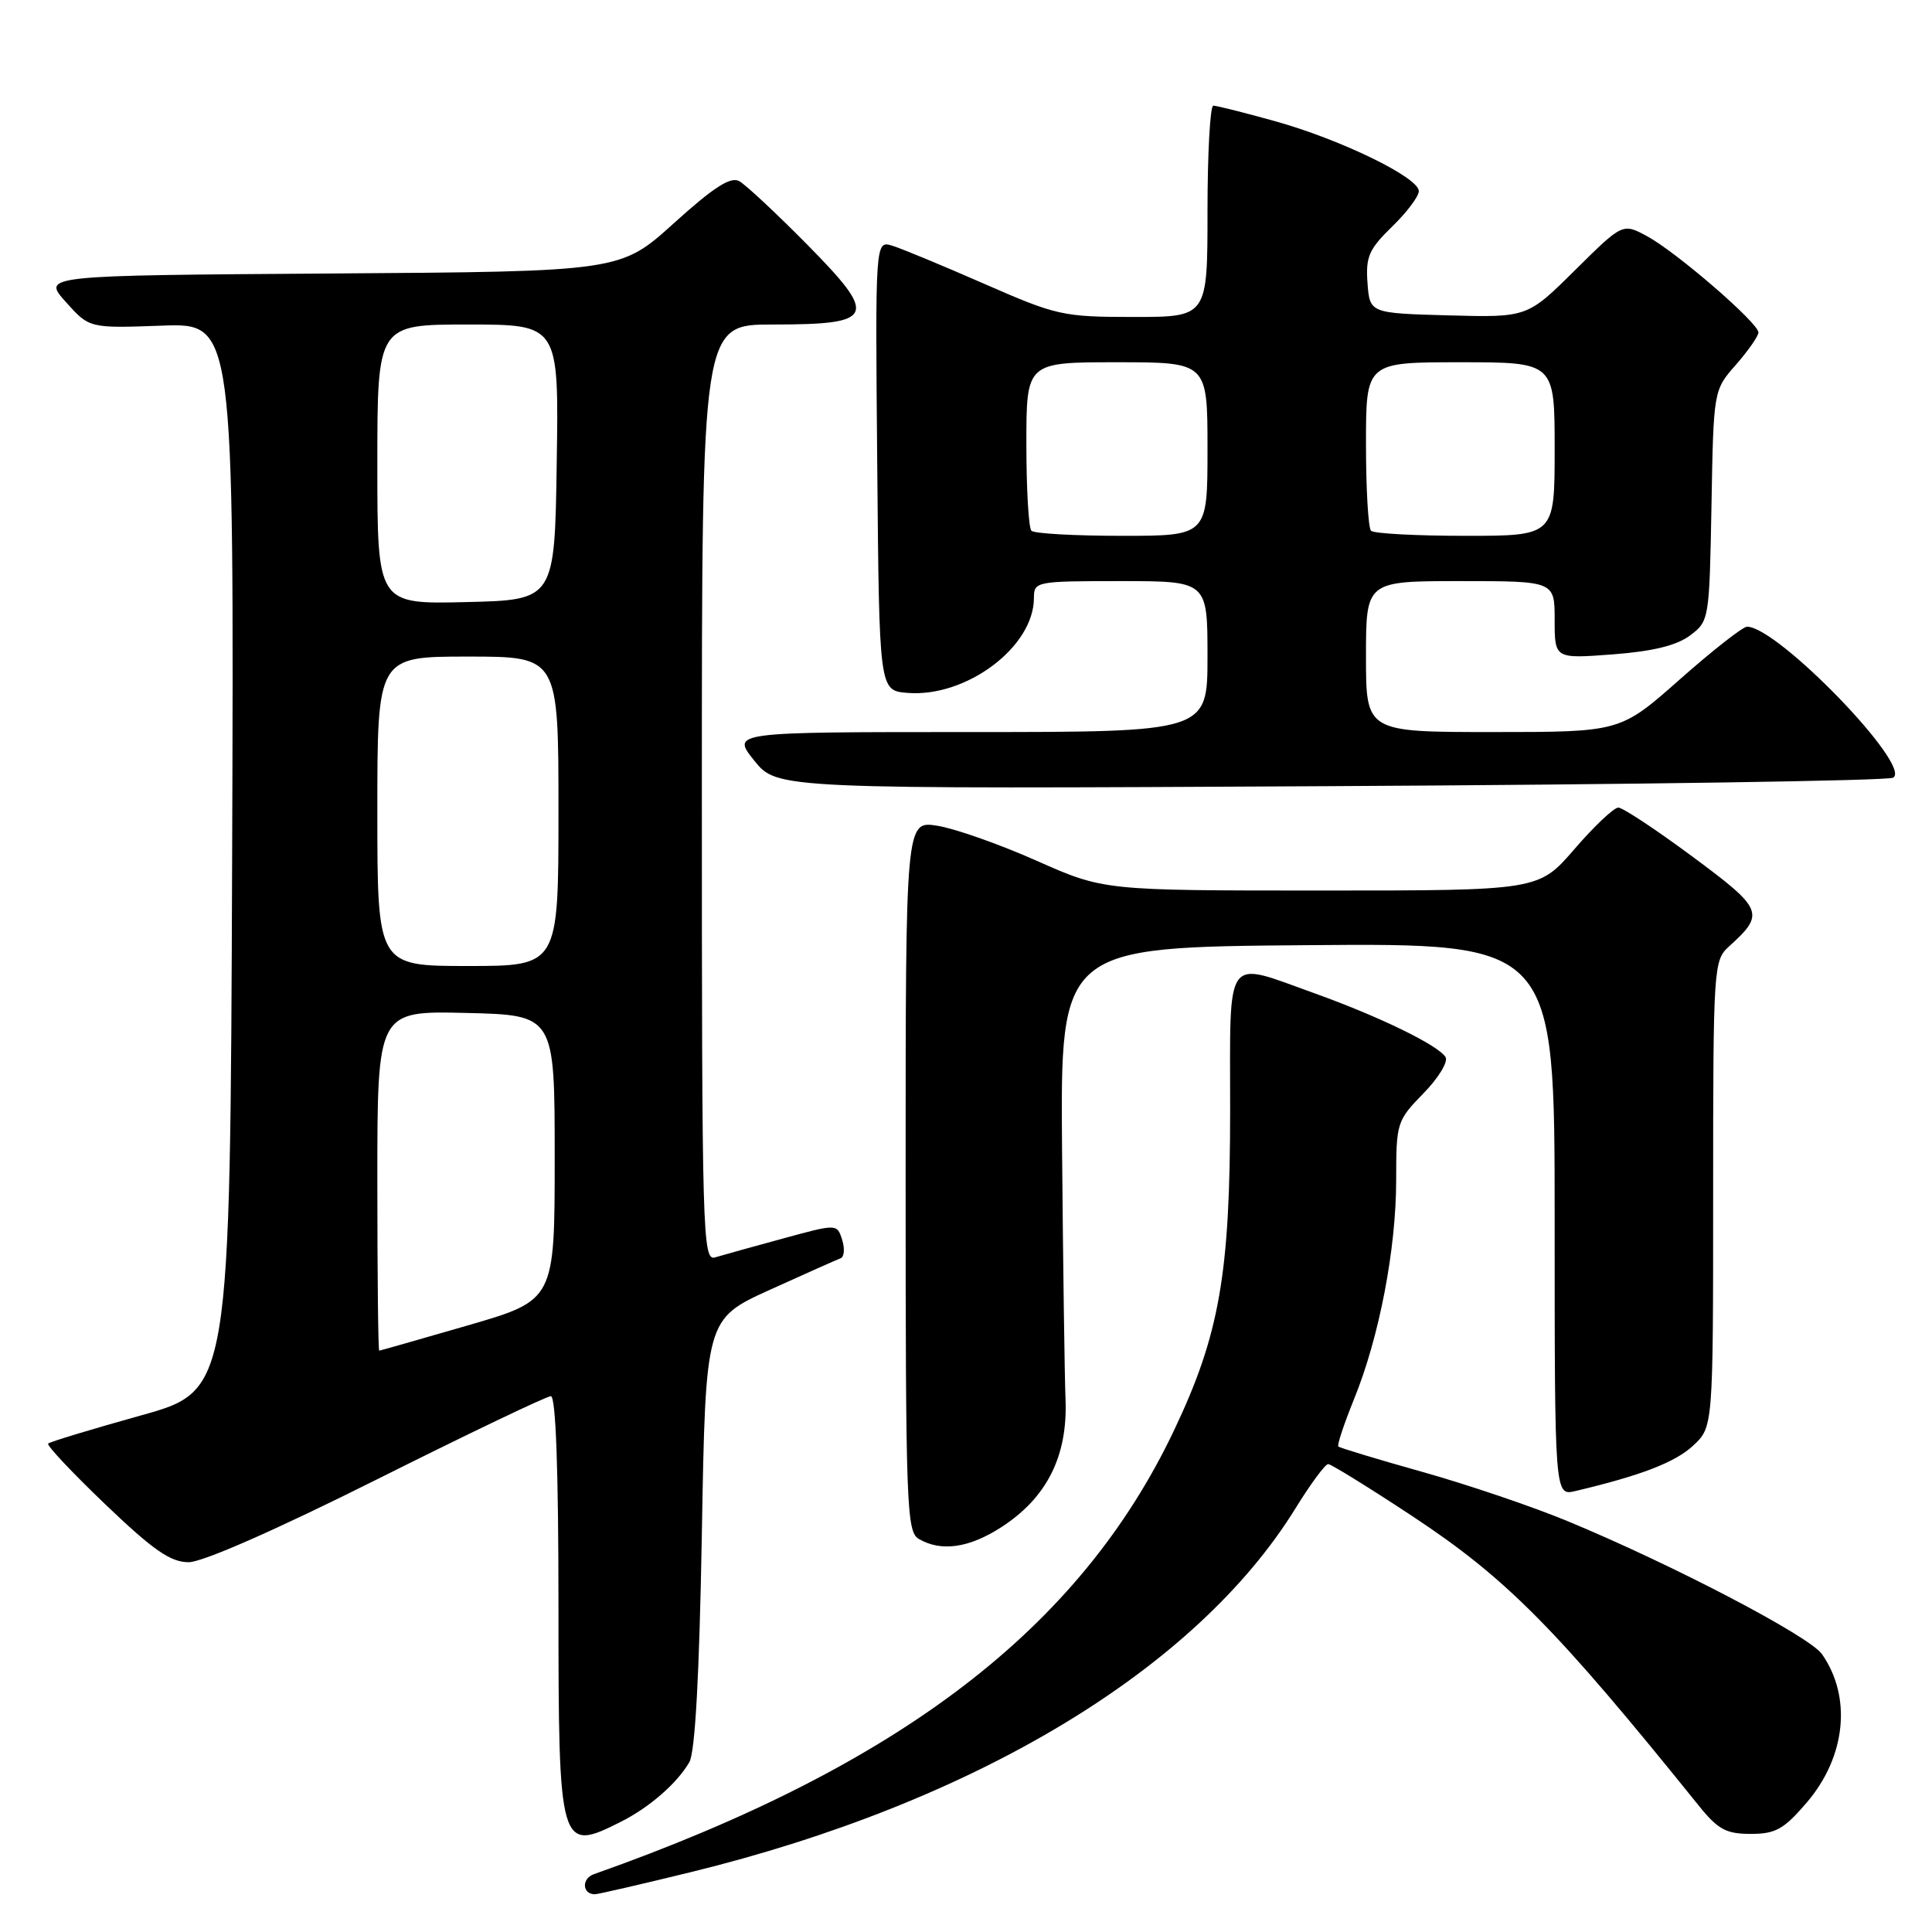 <?xml version="1.0" encoding="UTF-8" standalone="no"?>
<!DOCTYPE svg PUBLIC "-//W3C//DTD SVG 1.1//EN" "http://www.w3.org/Graphics/SVG/1.1/DTD/svg11.dtd" >
<svg xmlns="http://www.w3.org/2000/svg" xmlns:xlink="http://www.w3.org/1999/xlink" version="1.1" viewBox="0 0 256 256">
 <g >
 <path fill="currentColor"
d=" M 91.53 248.07 C 129.18 238.85 158.49 221.21 171.68 199.83 C 173.66 196.62 175.60 194.00 175.99 194.00 C 176.37 194.00 181.37 197.09 187.10 200.87 C 199.67 209.17 206.14 215.72 225.09 239.25 C 227.64 242.42 228.72 243.00 231.98 243.00 C 235.28 243.00 236.37 242.39 239.41 238.84 C 244.59 232.78 245.40 224.87 241.42 219.18 C 239.74 216.79 221.60 207.31 207.69 201.55 C 203.08 199.64 194.44 196.71 188.49 195.04 C 182.54 193.37 177.52 191.85 177.34 191.67 C 177.15 191.49 178.09 188.67 179.41 185.41 C 182.76 177.18 185.00 165.51 185.00 156.33 C 185.00 148.78 185.09 148.49 188.61 144.88 C 190.60 142.85 191.92 140.68 191.54 140.07 C 190.58 138.50 182.77 134.70 174.19 131.62 C 162.14 127.30 163.00 126.11 163.00 147.04 C 163.00 168.79 161.60 176.82 155.58 189.50 C 143.11 215.76 119.30 233.99 78.69 248.34 C 77.03 248.93 77.15 251.00 78.83 251.00 C 79.23 251.00 84.94 249.68 91.53 248.07 Z  M 82.30 241.38 C 86.07 239.48 89.72 236.29 91.34 233.50 C 92.11 232.17 92.67 221.94 93.00 203.14 C 93.50 174.78 93.50 174.78 102.00 170.91 C 106.67 168.79 110.90 166.91 111.38 166.73 C 111.87 166.55 111.96 165.45 111.59 164.28 C 110.91 162.15 110.91 162.15 103.71 164.12 C 99.74 165.20 95.71 166.32 94.75 166.61 C 93.10 167.11 93.00 163.71 93.00 105.07 C 93.00 43.00 93.00 43.00 102.38 43.00 C 116.01 43.00 116.43 42.01 106.92 32.37 C 102.84 28.24 98.80 24.47 97.95 24.00 C 96.81 23.37 94.57 24.80 89.31 29.56 C 82.21 35.98 82.21 35.98 43.90 36.24 C 5.58 36.50 5.58 36.50 8.71 40.00 C 11.84 43.50 11.84 43.50 21.43 43.15 C 31.01 42.80 31.01 42.80 30.76 113.53 C 30.50 184.26 30.50 184.26 18.65 187.56 C 12.13 189.38 6.61 191.05 6.38 191.28 C 6.15 191.51 9.57 195.14 13.97 199.35 C 20.33 205.43 22.60 207.00 25.00 207.00 C 26.84 207.00 36.57 202.72 50.00 196.00 C 62.09 189.95 72.44 185.00 72.99 185.00 C 73.65 185.00 74.00 194.77 74.00 212.80 C 74.00 245.02 74.14 245.50 82.30 241.38 Z  M 132.71 202.34 C 138.71 198.45 141.47 192.96 141.19 185.50 C 141.06 182.20 140.86 167.35 140.73 152.50 C 140.50 125.50 140.50 125.50 173.25 125.24 C 206.00 124.97 206.00 124.97 206.00 161.59 C 206.00 198.22 206.00 198.22 208.75 197.57 C 217.42 195.52 221.96 193.77 224.33 191.57 C 227.00 189.10 227.00 189.10 227.00 158.20 C 227.00 128.12 227.06 127.26 229.09 125.42 C 233.91 121.06 233.68 120.49 224.28 113.52 C 219.45 109.94 215.02 107.01 214.44 107.01 C 213.86 107.00 211.24 109.47 208.63 112.50 C 203.88 118.00 203.88 118.00 175.07 118.00 C 146.25 118.00 146.25 118.00 137.35 114.05 C 132.45 111.87 126.54 109.79 124.22 109.42 C 120.00 108.74 120.00 108.74 120.00 155.82 C 120.00 199.60 120.12 202.97 121.75 203.92 C 124.72 205.65 128.42 205.12 132.71 202.34 Z  M 250.84 103.05 C 253.49 101.60 235.60 83.08 231.50 83.04 C 230.95 83.03 226.94 86.17 222.60 90.01 C 214.70 97.00 214.70 97.00 197.85 97.00 C 181.00 97.00 181.00 97.00 181.00 87.00 C 181.00 77.00 181.00 77.00 193.50 77.00 C 206.00 77.00 206.00 77.00 206.00 82.14 C 206.00 87.29 206.00 87.29 213.68 86.71 C 218.98 86.31 222.15 85.54 223.93 84.21 C 226.47 82.31 226.50 82.12 226.78 67.00 C 227.05 51.70 227.05 51.70 230.03 48.32 C 231.66 46.45 233.00 44.53 233.00 44.05 C 233.00 42.79 222.13 33.40 218.25 31.30 C 215.01 29.55 215.01 29.55 208.69 35.81 C 202.37 42.07 202.37 42.07 191.94 41.79 C 181.50 41.50 181.50 41.50 181.20 37.49 C 180.95 34.02 181.39 33.02 184.45 30.04 C 186.40 28.15 188.00 26.03 188.00 25.32 C 188.00 23.51 177.54 18.43 168.85 16.03 C 164.83 14.91 161.19 14.00 160.77 14.00 C 160.35 14.00 160.00 20.30 160.00 28.00 C 160.00 42.00 160.00 42.00 150.22 42.00 C 140.86 42.00 140.01 41.81 130.47 37.63 C 124.99 35.23 119.48 32.94 118.24 32.56 C 115.97 31.86 115.97 31.86 116.24 61.68 C 116.50 91.50 116.50 91.50 120.22 91.81 C 128.01 92.45 136.99 85.74 137.00 79.25 C 137.00 77.05 137.24 77.00 148.50 77.00 C 160.00 77.00 160.00 77.00 160.00 87.00 C 160.00 97.00 160.00 97.00 128.45 97.00 C 96.91 97.00 96.91 97.00 99.94 100.78 C 102.98 104.56 102.98 104.56 176.24 104.17 C 216.53 103.96 250.10 103.45 250.84 103.05 Z  M 50.00 156.47 C 50.00 133.94 50.00 133.94 61.75 134.22 C 73.50 134.50 73.50 134.50 73.50 153.39 C 73.50 172.28 73.50 172.28 62.00 175.62 C 55.67 177.45 50.39 178.96 50.25 178.97 C 50.11 178.99 50.00 168.86 50.00 156.47 Z  M 50.00 107.50 C 50.00 87.00 50.00 87.00 62.00 87.00 C 74.00 87.00 74.00 87.00 74.00 107.50 C 74.00 128.00 74.00 128.00 62.00 128.00 C 50.00 128.00 50.00 128.00 50.00 107.50 Z  M 50.00 61.53 C 50.00 43.00 50.00 43.00 62.02 43.00 C 74.05 43.00 74.05 43.00 73.77 61.25 C 73.50 79.50 73.50 79.50 61.75 79.78 C 50.00 80.06 50.00 80.06 50.00 61.53 Z  M 136.67 70.33 C 136.30 69.97 136.00 64.79 136.00 58.83 C 136.00 48.00 136.00 48.00 148.00 48.00 C 160.00 48.00 160.00 48.00 160.00 59.50 C 160.00 71.00 160.00 71.00 148.67 71.00 C 142.43 71.00 137.03 70.70 136.67 70.33 Z  M 181.67 70.33 C 181.30 69.97 181.00 64.79 181.00 58.83 C 181.00 48.00 181.00 48.00 193.50 48.00 C 206.00 48.00 206.00 48.00 206.00 59.50 C 206.00 71.00 206.00 71.00 194.17 71.00 C 187.66 71.00 182.03 70.70 181.67 70.33 Z "/>
</g>
</svg>